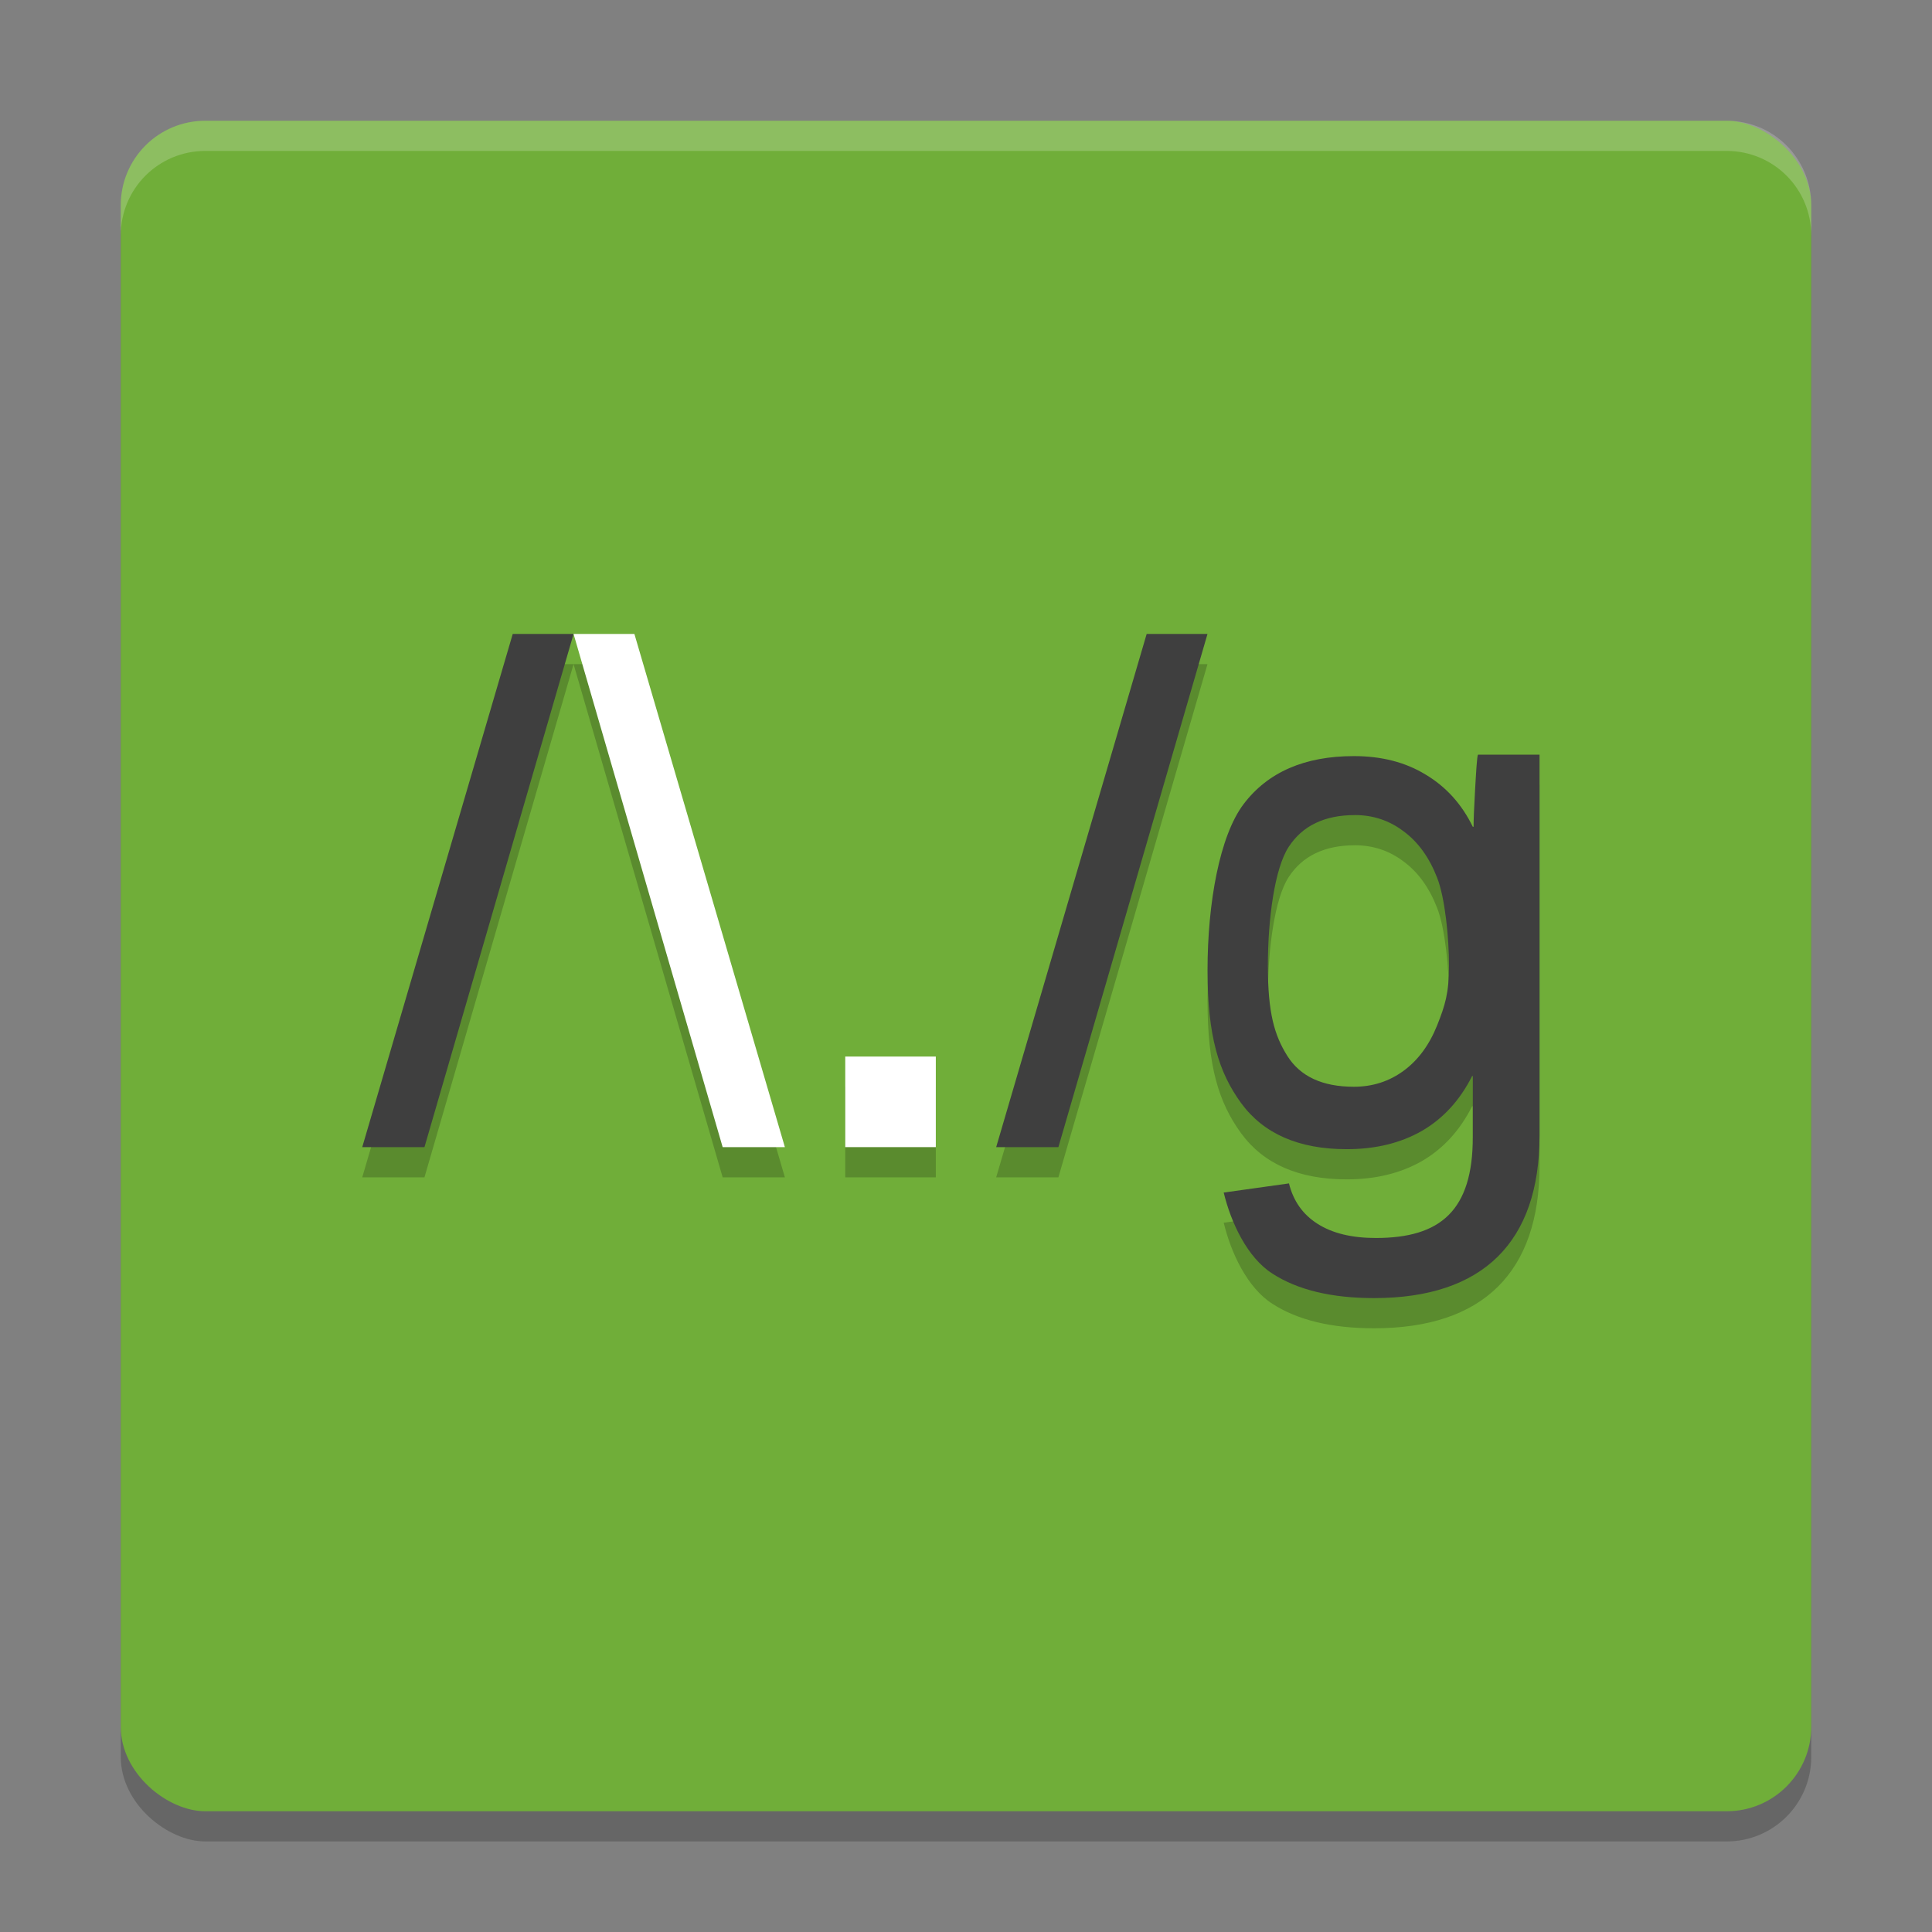 <svg height="64" width="64" xmlns="http://www.w3.org/2000/svg"><rect width="100%" height="100%" fill="#808080" stroke="none"/><rect height="56" opacity=".2" rx="2.8" transform="matrix(0 -1 -1 0 0 0)" width="56" x="-61" y="-60"/><rect fill="#70ae39" height="56" rx="2.8" transform="matrix(0 -1 -1 0 0 0)" width="56" x="-60" y="-60"/><path d="m16.986 22-4.986 17h2.061l4.939-17zm2.014 0 4.939 17h2.061l-4.986-17zm18.986 0-4.986 17h2.061l4.939-17zm10.973 4c-.032.054-.064.609-.096 1.182-.032.572-.049.975-.049 1.207h-.025c-.366-.75-.886-1.326-1.562-1.729-.669-.41-1.461-.613-2.377-.613-1.632 0-2.85.53-3.654 1.59-.796 1.052-1.195 3.285-1.195 5.504 0 2.188.371 3.378 1.111 4.398.748 1.021 1.915 1.529 3.5 1.529.948 0 1.776-.199 2.484-.602.709-.41 1.264-1.016 1.67-1.82h.023v2.018c0 2.436-1.069 3.346-3.211 3.346-.796 0-1.442-.156-1.936-.473-.486-.309-.8-.756-.943-1.336l-2.162.303c.239.99.777 2.152 1.613 2.686.836.541 1.96.811 3.369.811 3.607 0 5.48-1.857 5.48-5.383v-9.848-2.77zm-4.078 2c .604 0 1.141.179 1.613.537.48.351.851.865 1.113 1.539.262.667.393 1.99.393 2.918 0 .906-.131 1.312-.393 1.973-.262.653-.633 1.155-1.113 1.506-.48.351-1.028.527-1.646.527-1.04 0-1.774-.34-2.203-1.021-.429-.682-.645-1.425-.645-2.984 0-1.574.229-3.237.688-3.939.458-.703 1.19-1.055 2.193-1.055zm-16.881 8v3h3v-3z" opacity=".2"/><path d="m16.985 21-4.985 17h2.061l4.939-17z" fill="#3f3f3f"/><path d="m28 38v-3h3v3z" fill="#fff"/><path d="m37.985 21-4.985 17h2.061l4.939-17z" fill="#3f3f3f"/><path d="m48.959 25c-.032.054-.064.609-.096 1.182-.032.572-.049.975-.049 1.207h-.025c-.366-.75-.886-1.326-1.562-1.729-.669-.41-1.461-.613-2.377-.613-1.632 0-2.85.53-3.654 1.59-.796 1.052-1.195 3.285-1.195 5.504 0 2.188.371 3.378 1.111 4.398.748 1.021 1.915 1.529 3.5 1.529.948 0 1.776-.199 2.484-.602.709-.41 1.264-1.016 1.67-1.82h.023v2.018c0 2.436-1.069 3.346-3.211 3.346-.796 0-1.442-.155-1.936-.472-.486-.309-.8-.756-.943-1.336l-2.162.303c.239.99.777 2.151 1.613 2.685.836.541 1.96.811 3.369.811 3.607 0 5.48-1.857 5.48-5.383v-9.848-2.77zm-4.078 2c .604 0 1.141.179 1.613.537.48.351.851.865 1.113 1.539.262.667.393 1.99.393 2.918 0 .906-.131 1.312-.393 1.973-.262.653-.633 1.155-1.113 1.506-.48.351-1.028.527-1.646.527-1.04 0-1.774-.34-2.203-1.021-.429-.682-.645-1.425-.645-2.984 0-1.574.229-3.237.688-3.939.458-.703 1.19-1.055 2.193-1.055z" fill="#3f3f3f"/><path d="m21.015 21 4.985 17h-2.061l-4.939-17z" fill="#fff"/><path d="m6.801 4c-1.551 0-2.801 1.25-2.801 2.801v1c0-1.551 1.25-2.801 2.801-2.801h50.398c1.551 0 2.801 1.25 2.801 2.801v-1c0-1.551-1.25-2.801-2.801-2.801z" fill="#fff" opacity=".2"/></svg>